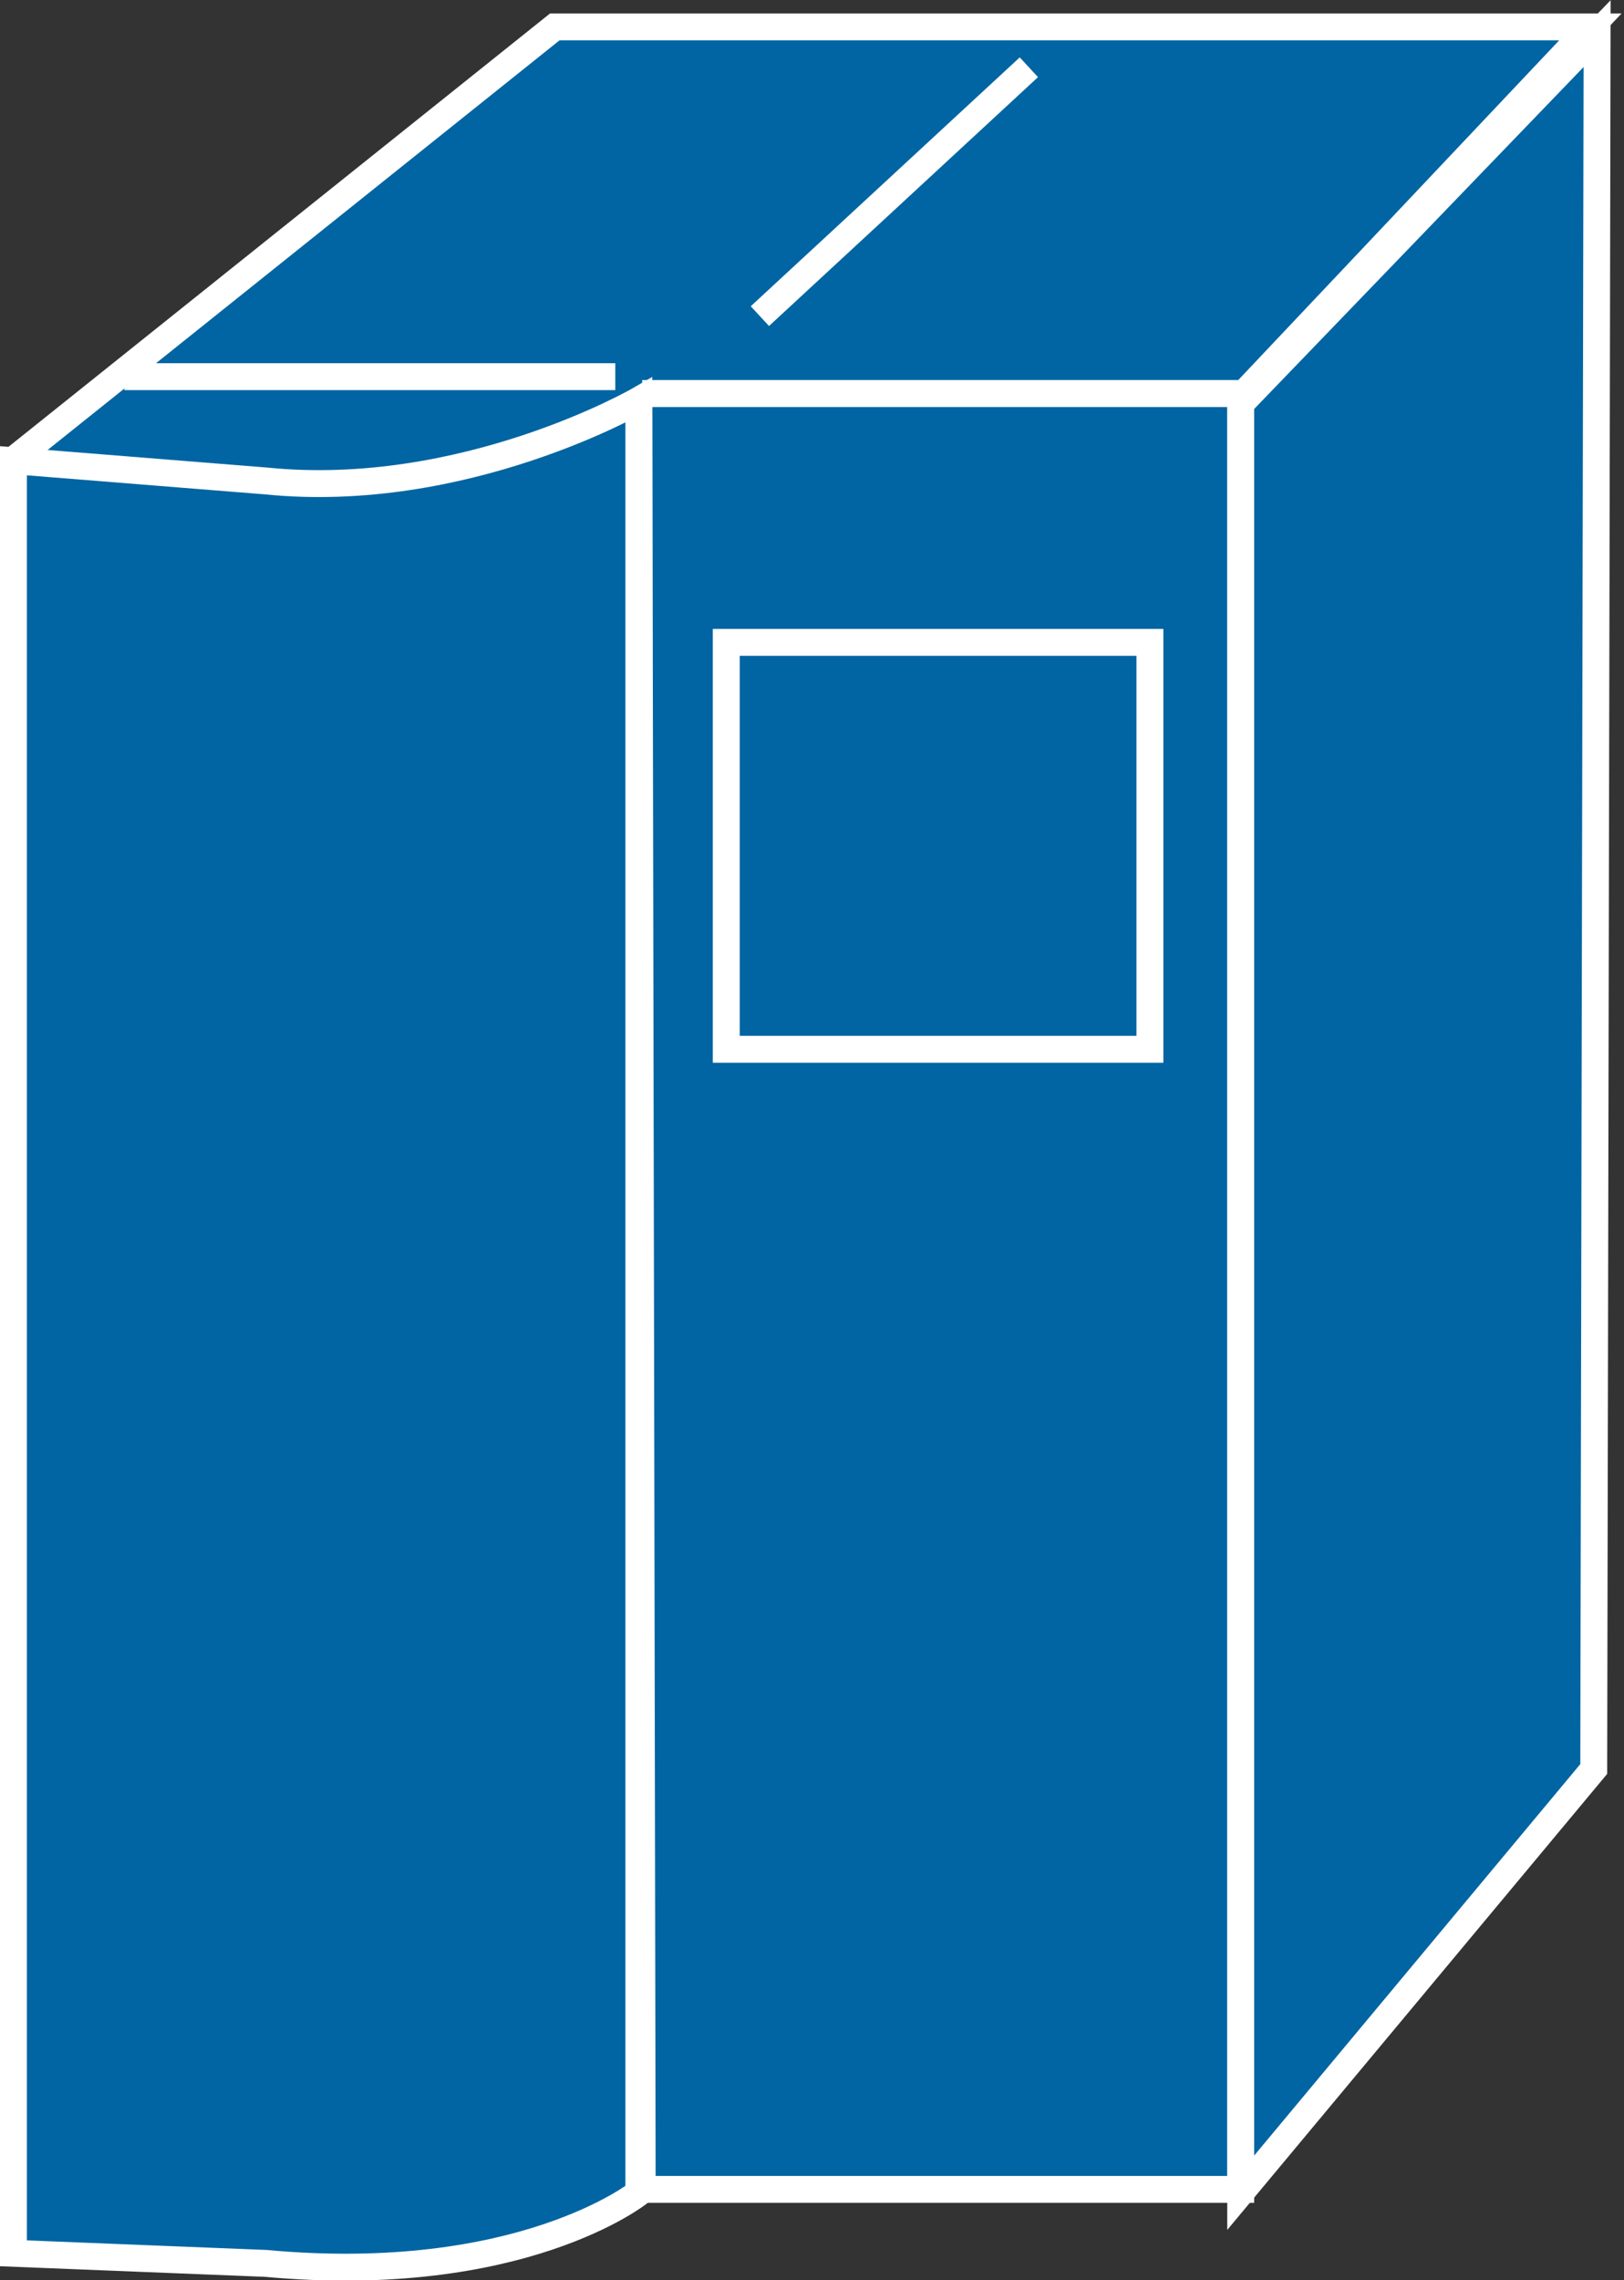 <?xml version="1.0" encoding="utf-8"?>
<!-- Generator: Adobe Illustrator 20.1.0, SVG Export Plug-In . SVG Version: 6.00 Build 0)  -->
<svg version="1.1" id="Layer_1" xmlns="http://www.w3.org/2000/svg" xmlns:xlink="http://www.w3.org/1999/xlink" x="0px" y="0px"
	 viewBox="0 0 48.3 67.8" style="enable-background:new 0 0 48.3 67.8;" xml:space="preserve">
<rect x="0" y="0" width="48.3" height="67.8" fill="#333333" stroke="none"/>
<style type="text/css">
	.st0{fill:#0065A2;stroke:#FFFFFF;stroke-width:0.8;}
</style>
<g>
	<g>
		<g>
			<g>
				<polygon class="st0" points="36.9,11.7 19,11.7 19.1,65.1 36.9,65.1 				"/>
				<rect x="21.6" y="19.1" class="st0" width="12.6" height="12.1"/>
			</g>
			<polygon class="st0" points="47.5,1 36.9,12 36.9,65.2 47.4,52.6 			"/>
		</g>
		<line class="st0" x1="3.5" y1="11.4" x2="18.1" y2="11.4"/>
		<line class="st0" x1="21.1" y1="9.7" x2="27.8" y2="2.3"/>
	</g>
	<path class="st0" d="M18.4,12.5c0,0-0.1,3.5-6.5,3.5L0.5,14.3v-0.7l16-12.8l30.8,0L37,11.7H19.1"/>
	<path class="st0" d="M19,11.9c0,0-5.2,3-11.1,2.4l-7.5-0.6v53.3l7.5,0.3c7.6,0.7,11.1-2.1,11.1-2.1L19,11.9z"/>
	<line class="st0" x1="3.7" y1="11.2" x2="18.3" y2="11.2"/>
	<line class="st0" x1="22.6" y1="9.4" x2="30.6" y2="2"/>
</g>
</svg>
